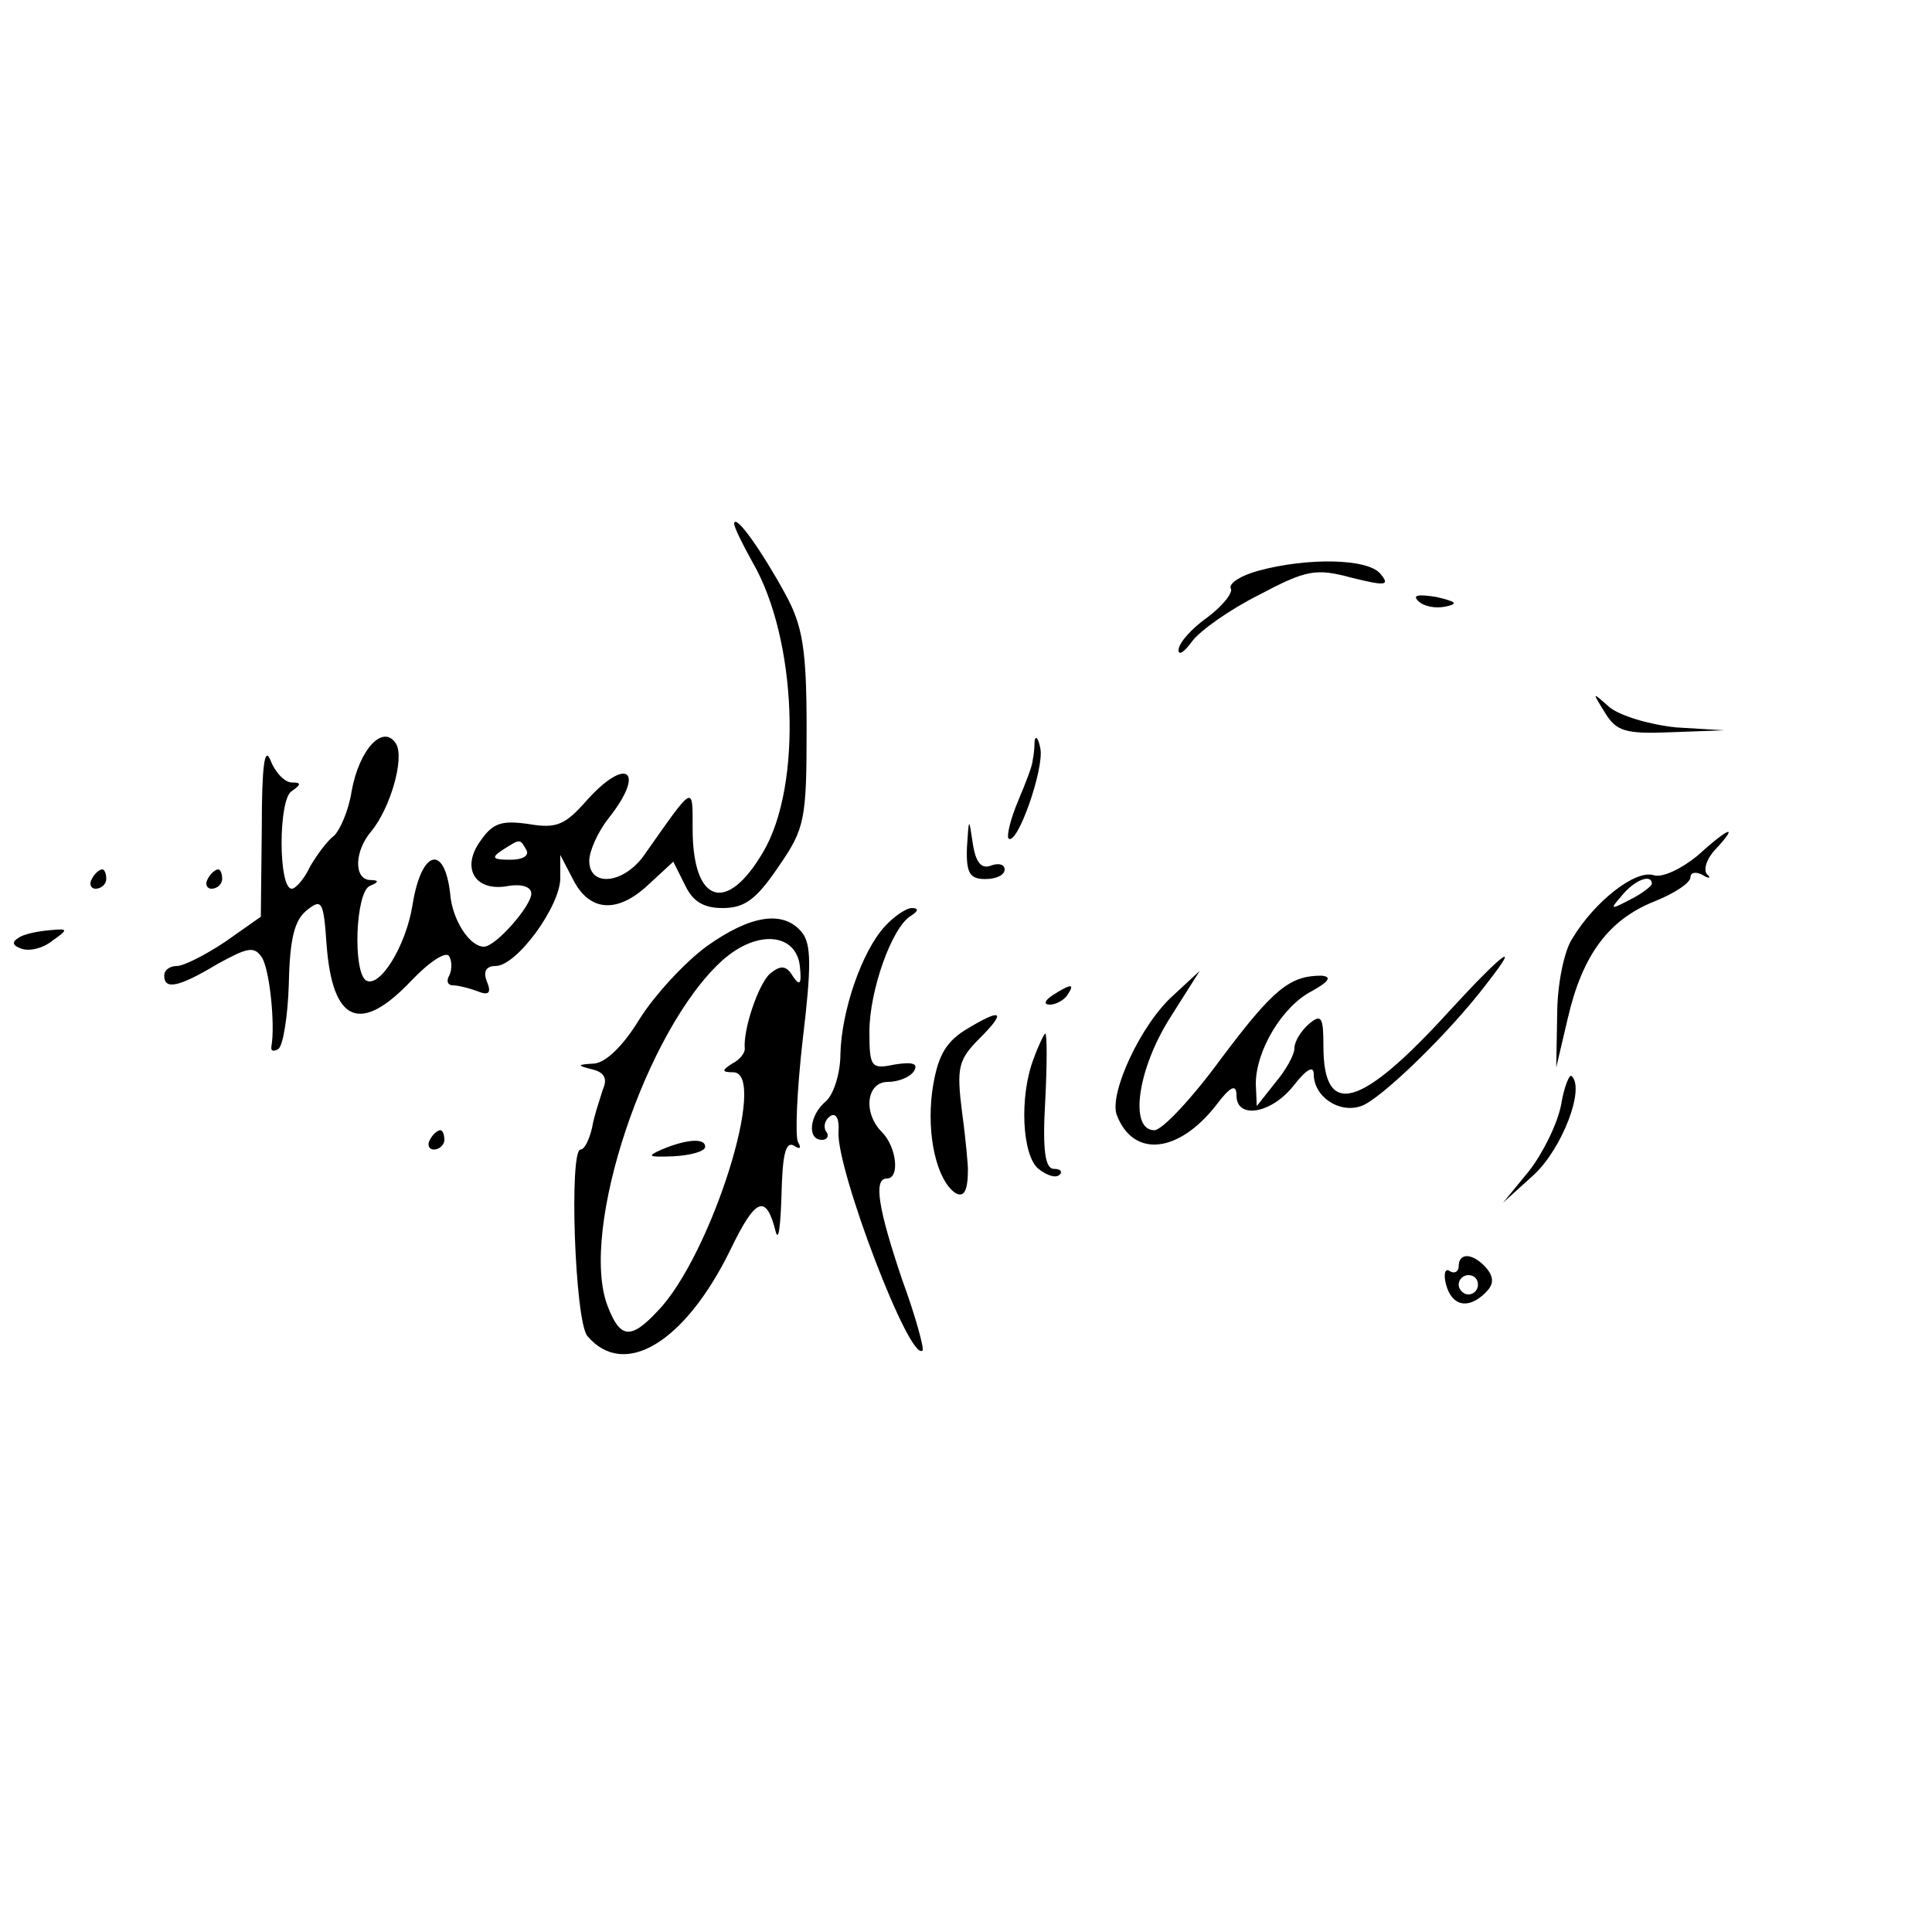 <?xml version="1.0" standalone="no"?>
<!DOCTYPE svg PUBLIC "-//W3C//DTD SVG 20010904//EN"
 "http://www.w3.org/TR/2001/REC-SVG-20010904/DTD/svg10.dtd">
<svg version="1.0" xmlns="http://www.w3.org/2000/svg"
 width="16pt" height="16pt" viewBox="0 0 16 16"
 preserveAspectRatio="xMidYMid meet">
<g transform="translate(0,16) scale(0.008,-0.008)"
fill="#000000" stroke="none">
<path d="M760 1458 c0 -4 9 -22 19 -40 46 -79 52 -231 11 -300 -38 -65 -73
-53 -73 24 0 46 2 47 -50 -27 -21 -30 -57 -34 -57 -6 0 10 9 30 20 44 39 49
19 65 -23 18 -22 -25 -31 -29 -60 -24 -28 4 -37 1 -50 -18 -20 -28 -5 -53 30
-46 13 2 23 -1 23 -8 0 -13 -37 -55 -49 -55 -15 0 -33 28 -35 55 -6 52 -30 45
-39 -12 -7 -43 -34 -86 -48 -78 -14 9 -11 92 4 98 10 4 9 6 0 6 -17 1 -16 30
1 50 20 24 35 76 26 91 -13 21 -38 -5 -46 -49 -3 -20 -12 -40 -18 -46 -7 -5
-18 -20 -25 -32 -6 -13 -15 -23 -19 -23 -14 0 -14 93 0 101 10 7 10 9 0 9 -7
0 -17 10 -22 23 -6 15 -9 -5 -9 -70 l-1 -92 -37 -26 c-21 -14 -43 -25 -50 -25
-7 0 -13 -4 -13 -10 0 -15 15 -12 55 12 31 17 38 19 46 7 8 -12 14 -69 10 -92
-1 -5 2 -6 7 -3 5 3 10 34 11 68 1 47 6 66 19 76 15 12 17 9 20 -35 6 -82 35
-94 88 -38 18 19 36 31 39 25 3 -5 3 -14 0 -20 -3 -5 -2 -10 4 -10 5 0 17 -3
25 -6 12 -5 15 -2 10 10 -4 10 -1 16 9 16 22 0 67 62 67 91 l0 24 13 -25 c17
-34 46 -36 78 -6 l26 24 12 -24 c8 -17 19 -24 39 -24 23 0 35 9 58 43 27 39
29 48 29 142 0 83 -4 107 -22 140 -24 44 -52 84 -53 73z m-215 -338 c3 -6 -4
-10 -17 -10 -18 0 -20 2 -8 10 19 12 18 12 25 0z"/>
<path d="M1302 1409 c-18 -5 -30 -13 -28 -18 3 -4 -8 -18 -24 -30 -17 -12 -30
-27 -30 -34 0 -6 6 -2 14 9 8 11 39 33 69 48 49 26 59 28 96 18 36 -9 40 -8
30 4 -13 16 -76 17 -127 3z"/>
<path d="M1468 1378 c6 -6 18 -8 28 -6 14 3 12 5 -9 10 -19 3 -25 2 -19 -4z"/>
<path d="M1661 1263 c12 -20 21 -23 69 -21 l55 2 -50 3 c-28 3 -58 12 -69 21
-18 16 -18 16 -5 -5z"/>
<path d="M1071 1233 c0 -7 -1 -16 -2 -20 0 -5 -7 -23 -15 -42 -8 -19 -12 -36
-10 -39 9 -8 37 72 33 93 -2 11 -5 14 -6 8z"/>
<path d="M1001 1123 c-1 -27 3 -33 19 -33 11 0 20 4 20 10 0 5 -6 7 -14 4 -10
-4 -16 3 -19 23 -4 27 -4 27 -6 -4z"/>
<path d="M1757 1114 c-16 -13 -36 -23 -45 -20 -19 6 -61 -27 -84 -65 -9 -13
-16 -49 -16 -79 l-1 -55 12 51 c15 65 42 102 90 121 20 8 37 19 37 25 0 5 6 6
13 2 6 -4 9 -3 4 1 -4 5 0 17 10 27 23 25 13 22 -20 -8z m-47 -29 c0 -2 -10
-10 -22 -16 -21 -11 -22 -11 -9 4 13 16 31 23 31 12z"/>
<path d="M95 1090 c-3 -5 -1 -10 4 -10 6 0 11 5 11 10 0 6 -2 10 -4 10 -3 0
-8 -4 -11 -10z"/>
<path d="M215 1090 c-3 -5 -1 -10 4 -10 6 0 11 5 11 10 0 6 -2 10 -4 10 -3 0
-8 -4 -11 -10z"/>
<path d="M916 1041 c-24 -26 -45 -88 -46 -132 0 -20 -7 -42 -15 -49 -17 -14
-20 -40 -4 -40 5 0 8 4 4 9 -3 5 -1 12 5 16 6 3 9 -4 8 -17 -2 -39 74 -239 87
-226 2 1 -7 35 -21 73 -25 74 -30 105 -16 105 14 0 10 33 -5 48 -20 20 -16 52
6 52 11 0 23 5 27 11 5 8 -1 10 -20 7 -24 -5 -26 -3 -26 34 0 42 23 108 43
120 8 5 8 8 1 8 -6 0 -19 -9 -28 -19z"/>
<path d="M731 1020 c-23 -17 -54 -51 -69 -75 -17 -28 -35 -45 -47 -46 -18 -1
-18 -2 -2 -6 13 -3 16 -10 11 -21 -3 -10 -9 -27 -11 -39 -3 -13 -8 -23 -12
-23 -12 0 -6 -177 7 -193 38 -45 101 -7 148 89 26 54 37 59 47 19 3 -11 5 6 6
38 1 41 4 56 13 51 6 -4 8 -3 4 4 -3 6 -1 54 5 106 9 75 9 99 -1 111 -19 23
-53 18 -99 -15z m97 -20 c2 -19 0 -21 -7 -11 -7 12 -13 12 -24 3 -12 -11 -28
-58 -26 -78 0 -4 -5 -11 -13 -15 -11 -7 -11 -9 1 -9 37 0 -23 -190 -78 -247
-28 -30 -39 -29 -52 5 -30 78 40 287 119 358 36 32 76 28 80 -6z"/>
<path d="M685 810 c-16 -7 -14 -8 12 -7 18 1 33 5 33 10 0 9 -19 8 -45 -3z"/>
<path d="M19 1029 c-7 -4 -6 -8 3 -11 8 -3 22 0 32 8 17 12 17 13 -3 11 -12
-1 -27 -4 -32 -8z"/>
<path d="M1500 953 c-92 -101 -130 -111 -130 -36 0 30 -2 34 -15 23 -8 -7 -15
-18 -15 -25 0 -7 -9 -23 -20 -36 l-19 -24 -1 23 c0 34 27 80 58 96 18 10 21
15 10 16 -33 0 -50 -14 -104 -86 -30 -41 -61 -74 -69 -74 -26 0 -18 62 16 116
l31 49 -27 -25 c-34 -30 -67 -102 -59 -124 17 -45 64 -40 103 10 15 20 21 22
21 10 0 -25 36 -19 59 10 14 18 21 21 21 12 0 -23 26 -41 49 -33 19 6 91 75
131 128 36 46 15 30 -40 -30z"/>
<path d="M1090 970 c-9 -6 -10 -10 -3 -10 6 0 15 5 18 10 8 12 4 12 -15 0z"/>
<path d="M998 933 c-20 -13 -28 -28 -33 -63 -6 -46 5 -92 24 -105 9 -5 13 2
13 25 0 3 -2 29 -6 58 -6 47 -4 55 18 77 29 29 23 32 -16 8z"/>
<path d="M1070 904 c-15 -39 -12 -100 5 -114 9 -7 18 -10 22 -6 3 3 1 6 -6 6
-9 0 -12 19 -9 70 2 39 2 70 0 70 -1 0 -7 -12 -12 -26z"/>
<path d="M1616 856 c-4 -20 -19 -50 -33 -68 l-27 -33 32 29 c29 27 53 89 39
102 -2 3 -8 -11 -11 -30z"/>
<path d="M445 820 c-3 -5 -1 -10 4 -10 6 0 11 5 11 10 0 6 -2 10 -4 10 -3 0
-8 -4 -11 -10z"/>
<path d="M1510 689 c0 -5 -4 -8 -9 -5 -5 4 -7 -3 -4 -14 6 -22 23 -26 41 -8 8
8 9 15 1 25 -14 16 -29 17 -29 2z m20 -19 c0 -5 -4 -10 -10 -10 -5 0 -10 5
-10 10 0 6 5 10 10 10 6 0 10 -4 10 -10z"/>
</g>
</svg>
